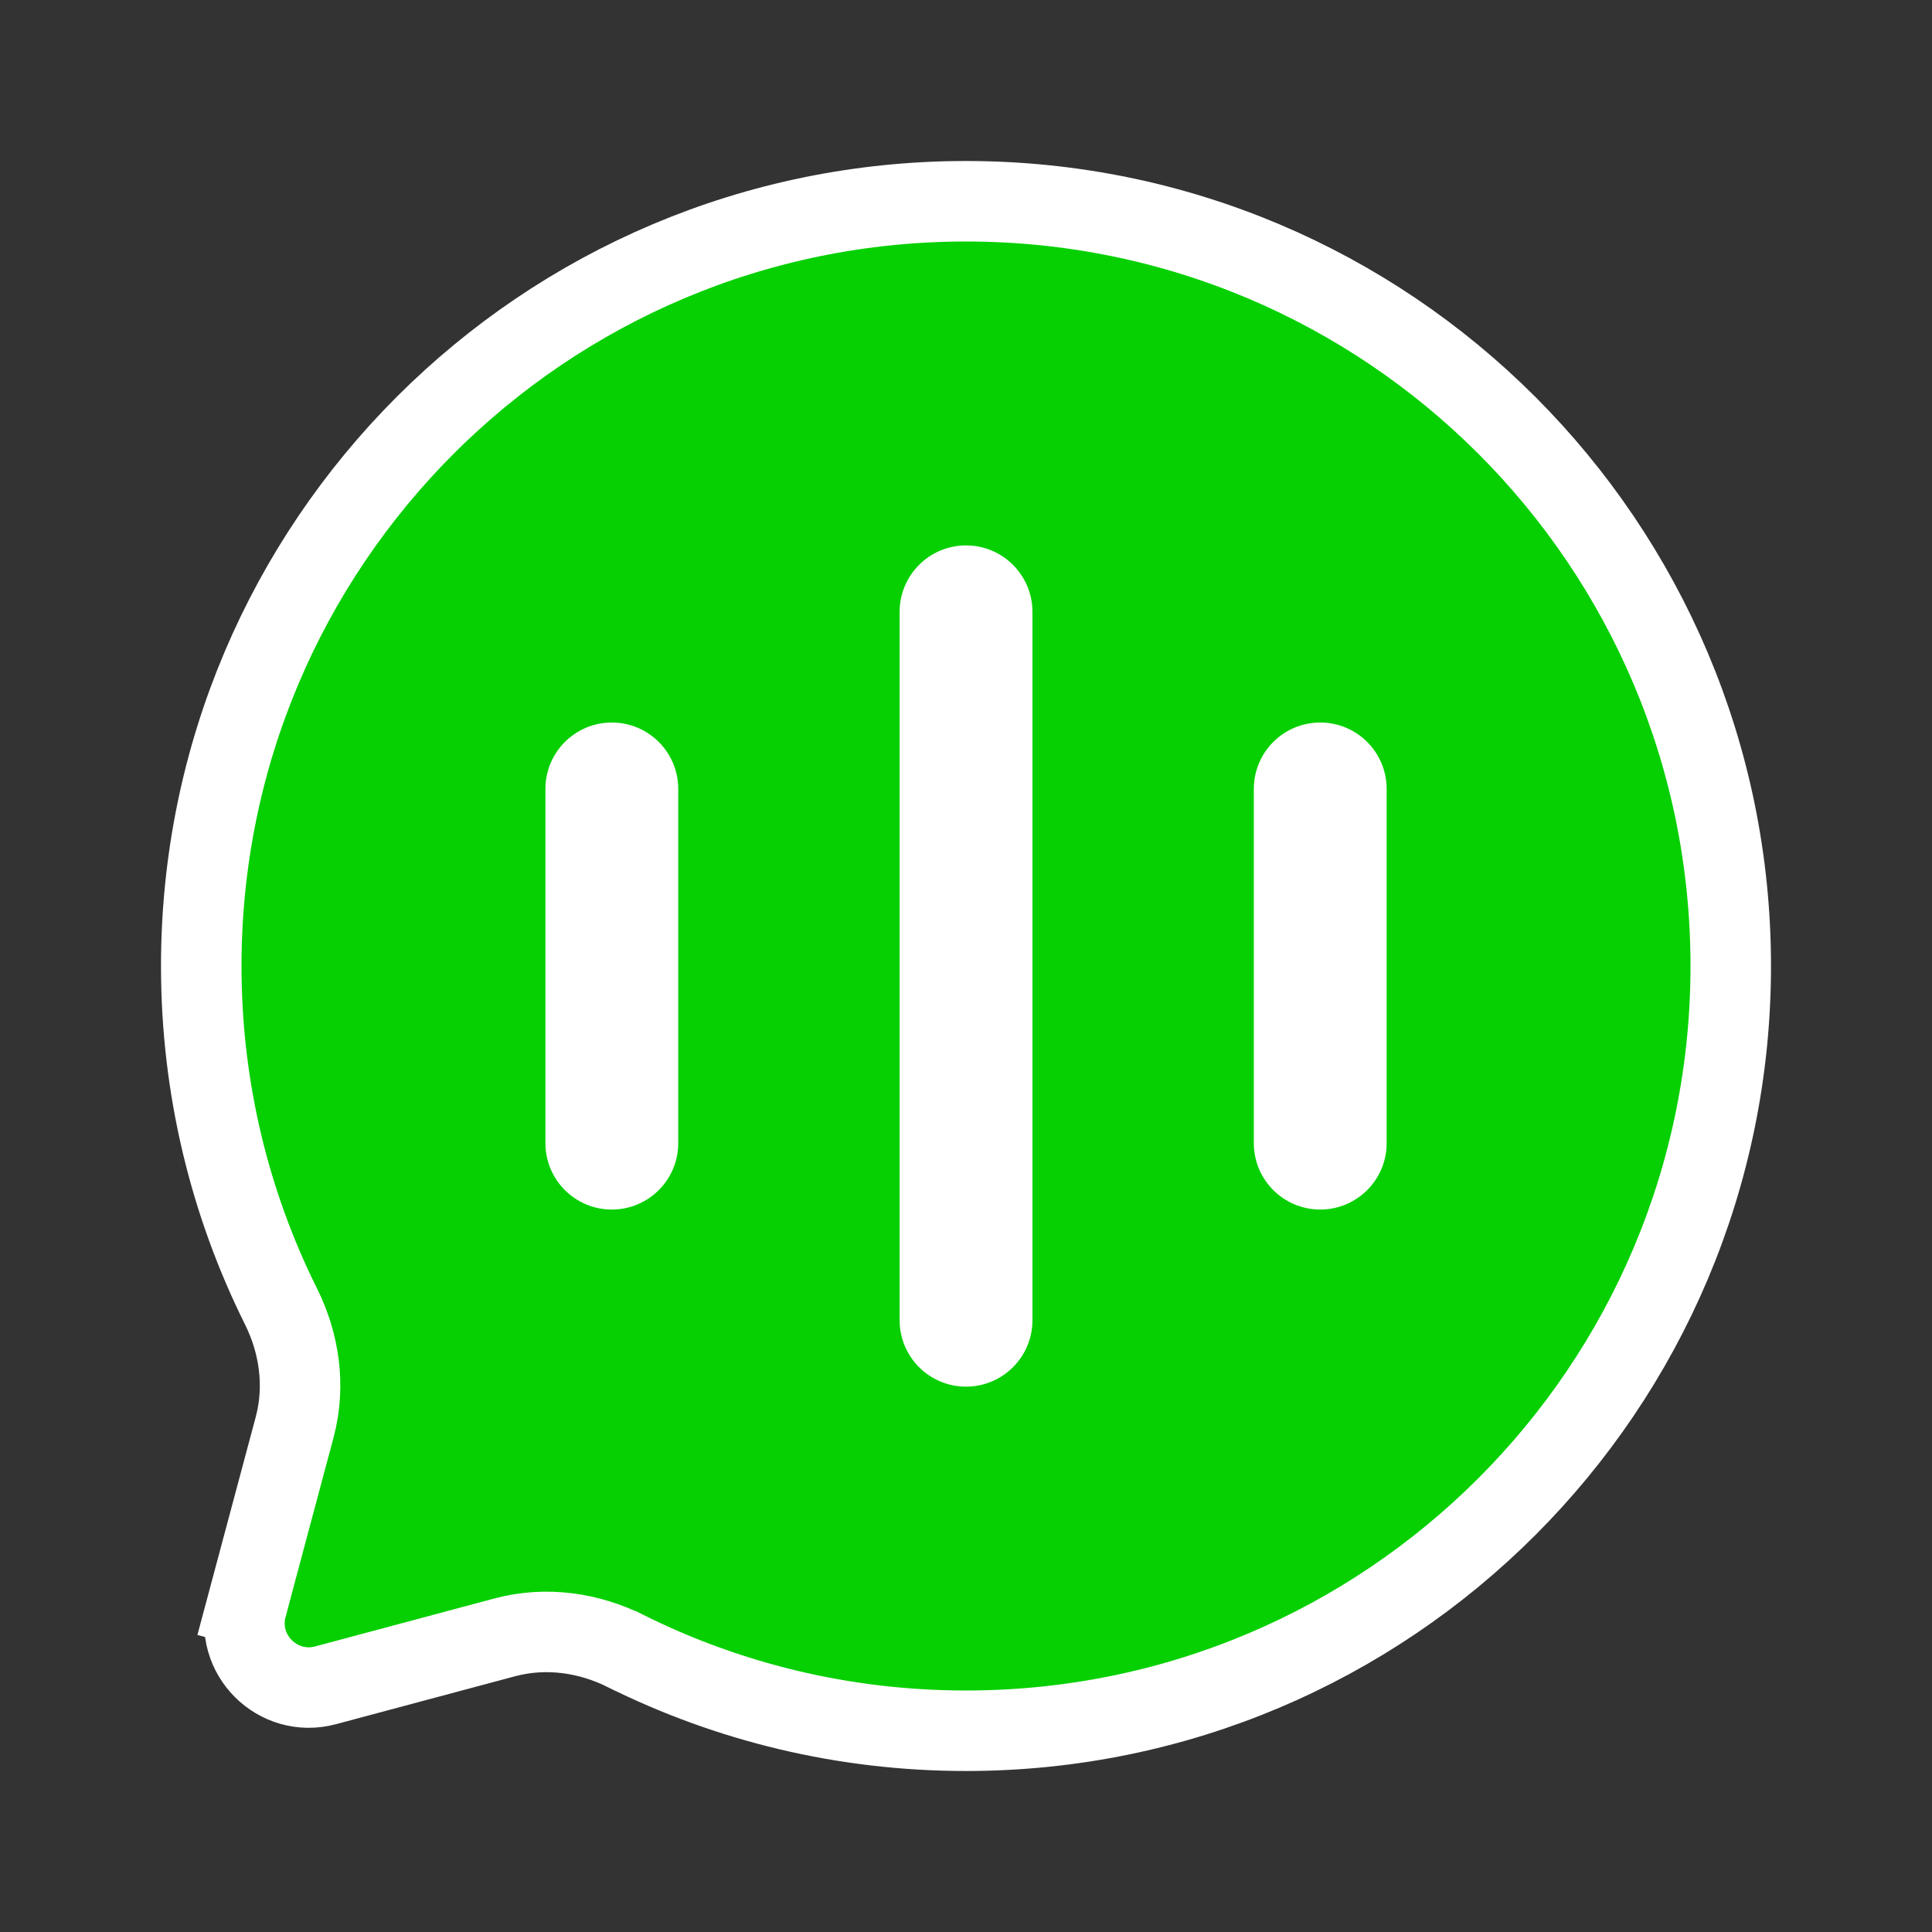 <svg width="240" height="240" viewBox="0 0 240 240" fill="none" xmlns="http://www.w3.org/2000/svg">
<rect x="0" y="0" width="240" height="240" fill="#333333" stroke="none"/>
<path d="M30.645 199.559L25.816 198.267L30.645 199.559L36.601 177.298C36.601 177.298 36.601 177.298 36.601 177.298C37.986 172.122 37.153 166.799 34.91 162.296C28.569 149.564 25 135.206 25 120C25 67.533 67.533 25 120 25C172.467 25 215 67.533 215 120C215 172.467 172.467 215 120 215C104.794 215 90.436 211.431 77.705 205.089L77.704 205.089C73.201 202.847 67.878 202.014 62.701 203.399L40.441 209.355C34.494 210.946 29.054 205.505 30.645 199.559Z" fill="#06D001" stroke="white" stroke-width="10"/>
<path fill-rule="evenodd" clip-rule="evenodd" d="M120.004 67.754C115.448 67.754 111.754 71.448 111.754 76.004V164.004C111.754 168.56 115.448 172.254 120.004 172.254C124.56 172.254 128.254 168.56 128.254 164.004V76.004C128.254 71.448 124.56 67.754 120.004 67.754Z" fill="white"/>
<path fill-rule="evenodd" clip-rule="evenodd" d="M76.004 89.754C71.448 89.754 67.754 93.448 67.754 98.004V142.004C67.754 146.56 71.448 150.254 76.004 150.254C80.56 150.254 84.254 146.56 84.254 142.004V98.004C84.254 93.448 80.56 89.754 76.004 89.754Z" fill="white"/>
<path d="M155.754 98.004C155.754 93.448 159.448 89.754 164.004 89.754C168.56 89.754 172.254 93.448 172.254 98.004V142.004C172.254 146.56 168.56 150.254 164.004 150.254C159.448 150.254 155.754 146.56 155.754 142.004V98.004Z" fill="white"/>
</svg>
